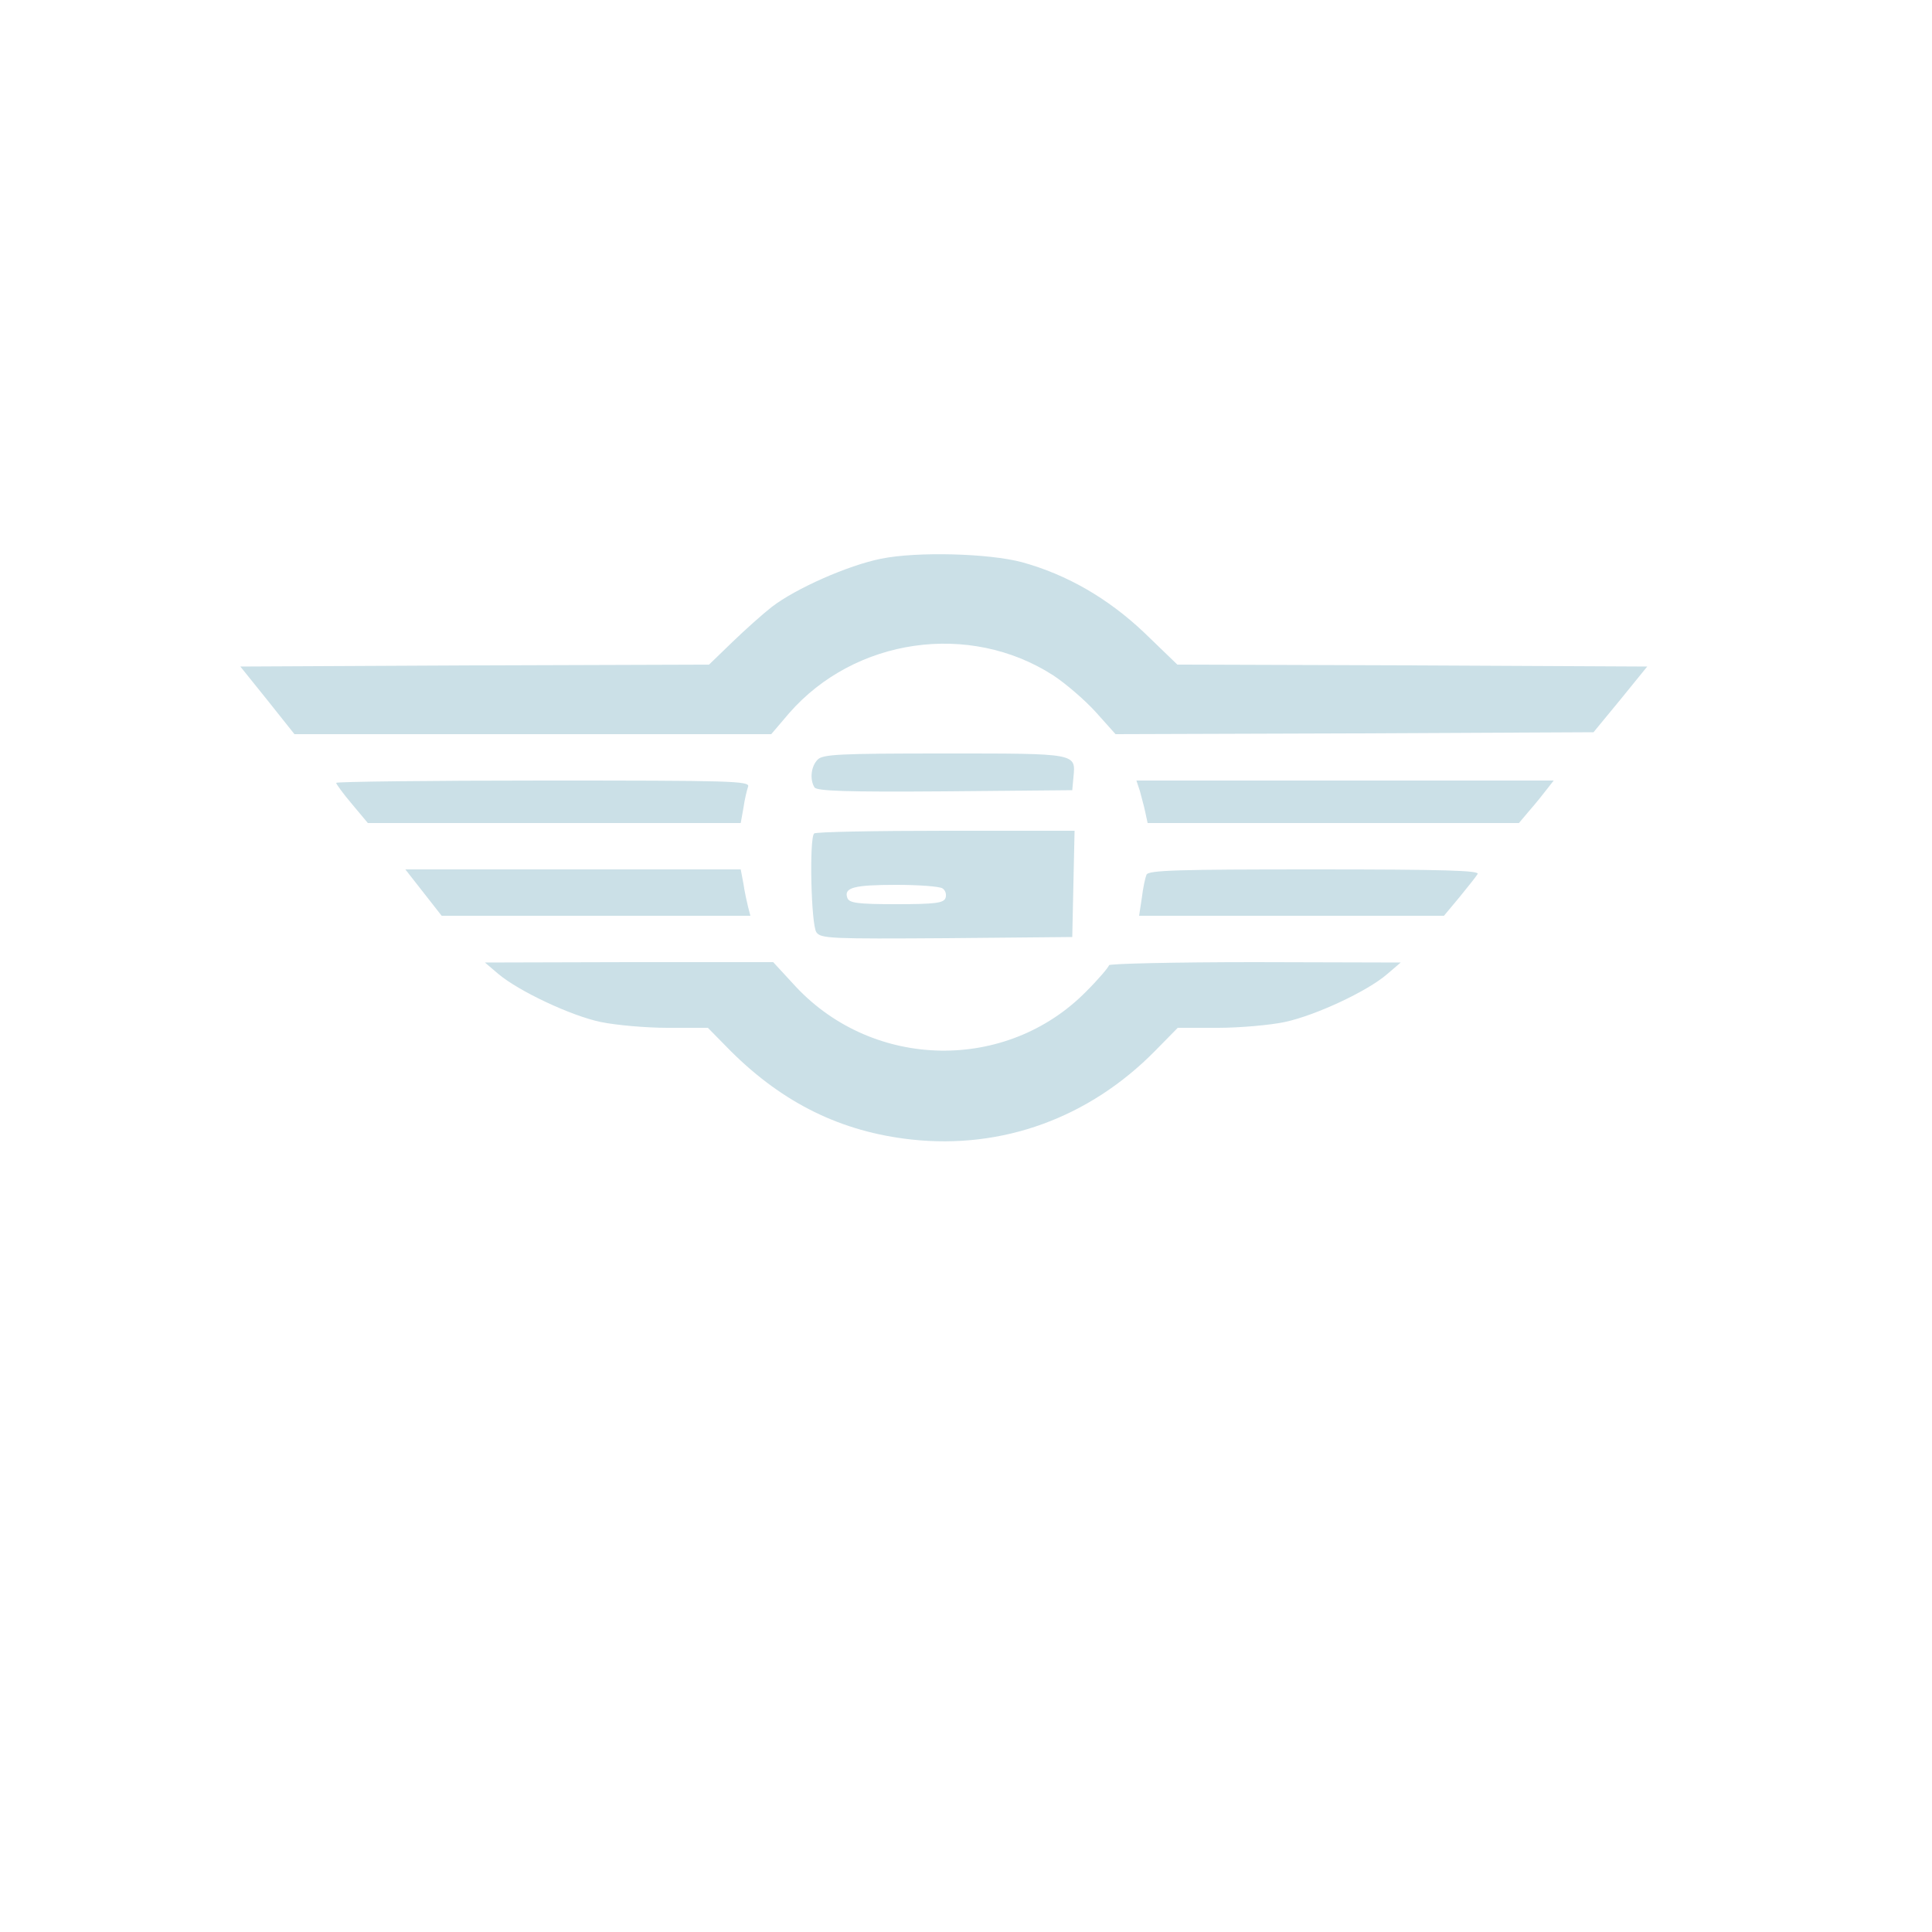 <?xml version="1.0" standalone="no"?>
<!DOCTYPE svg PUBLIC "-//W3C//DTD SVG 20010904//EN"
 "http://www.w3.org/TR/2001/REC-SVG-20010904/DTD/svg10.dtd">
<svg version="1.0" xmlns="http://www.w3.org/2000/svg"
 width="500pt" height="500pt" viewBox="0 0 500 500"
 preserveAspectRatio="xMidYMid meet">

<g transform="translate(0,500) scale(0.1,-0.1)"
fill="#cbe0e7" stroke="none">
<path d="M2280 3554 c-85 -17 -221 -77 -283 -125 -23 -18 -69 -59 -102 -91
l-60 -58 -607 -2 -606 -3 70 -87 70 -88 617 0 617 0 46 54 c170 195 467 238
684 98 32 -21 82 -64 110 -95 l51 -57 618 2 619 3 70 85 69 85 -608 3 -608 2
-86 83 c-94 89 -200 150 -316 182 -86 23 -272 28 -365 9z"/>
<path d="M2116 3034 c-17 -17 -21 -51 -8 -72 7 -9 81 -12 338 -10 l329 3 3 33
c6 63 12 62 -334 62 -271 0 -315 -2 -328 -16z"/>
<path d="M870 2974 c0 -3 18 -28 41 -55 l41 -49 483 0 482 0 7 39 c3 22 9 46
12 55 6 15 -44 16 -530 16 -295 0 -536 -3 -536 -6z"/>
<path d="M2950 2953 c4 -16 11 -40 14 -55 l6 -28 481 0 480 0 27 32 c15 17 35
42 45 55 l18 23 -540 0 -540 0 9 -27z"/>
<path d="M2107 2843 c-13 -12 -8 -238 6 -256 11 -16 40 -17 337 -15 l325 3 3
138 3 137 -334 0 c-184 0 -337 -3 -340 -7z m332 -142 c8 -5 11 -16 8 -25 -5
-13 -26 -16 -127 -16 -101 0 -122 3 -127 16 -10 27 17 34 127 34 58 0 111 -4
119 -9z"/>
<path d="M1096 2690 l47 -60 400 0 399 0 -6 23 c-3 12 -9 39 -12 60 l-7 37
-434 0 -434 0 47 -60z"/>
<path d="M2967 2736 c-3 -7 -9 -34 -12 -60 l-7 -46 394 0 395 0 40 48 c21 26
43 53 47 60 6 9 -81 12 -422 12 -355 0 -431 -2 -435 -14z"/>
<path d="M1289 2480 c53 -45 189 -109 266 -125 39 -8 116 -15 173 -15 l104 0
60 -61 c135 -134 285 -208 466 -228 236 -26 461 56 632 230 l58 59 104 0 c56
0 135 7 173 15 79 17 213 79 265 124 l35 30 -377 1 c-208 0 -378 -4 -378 -8 0
-4 -26 -35 -59 -68 -206 -209 -549 -203 -751 12 l-59 64 -373 0 -373 -1 34
-29z"/>
</g>
</svg>
